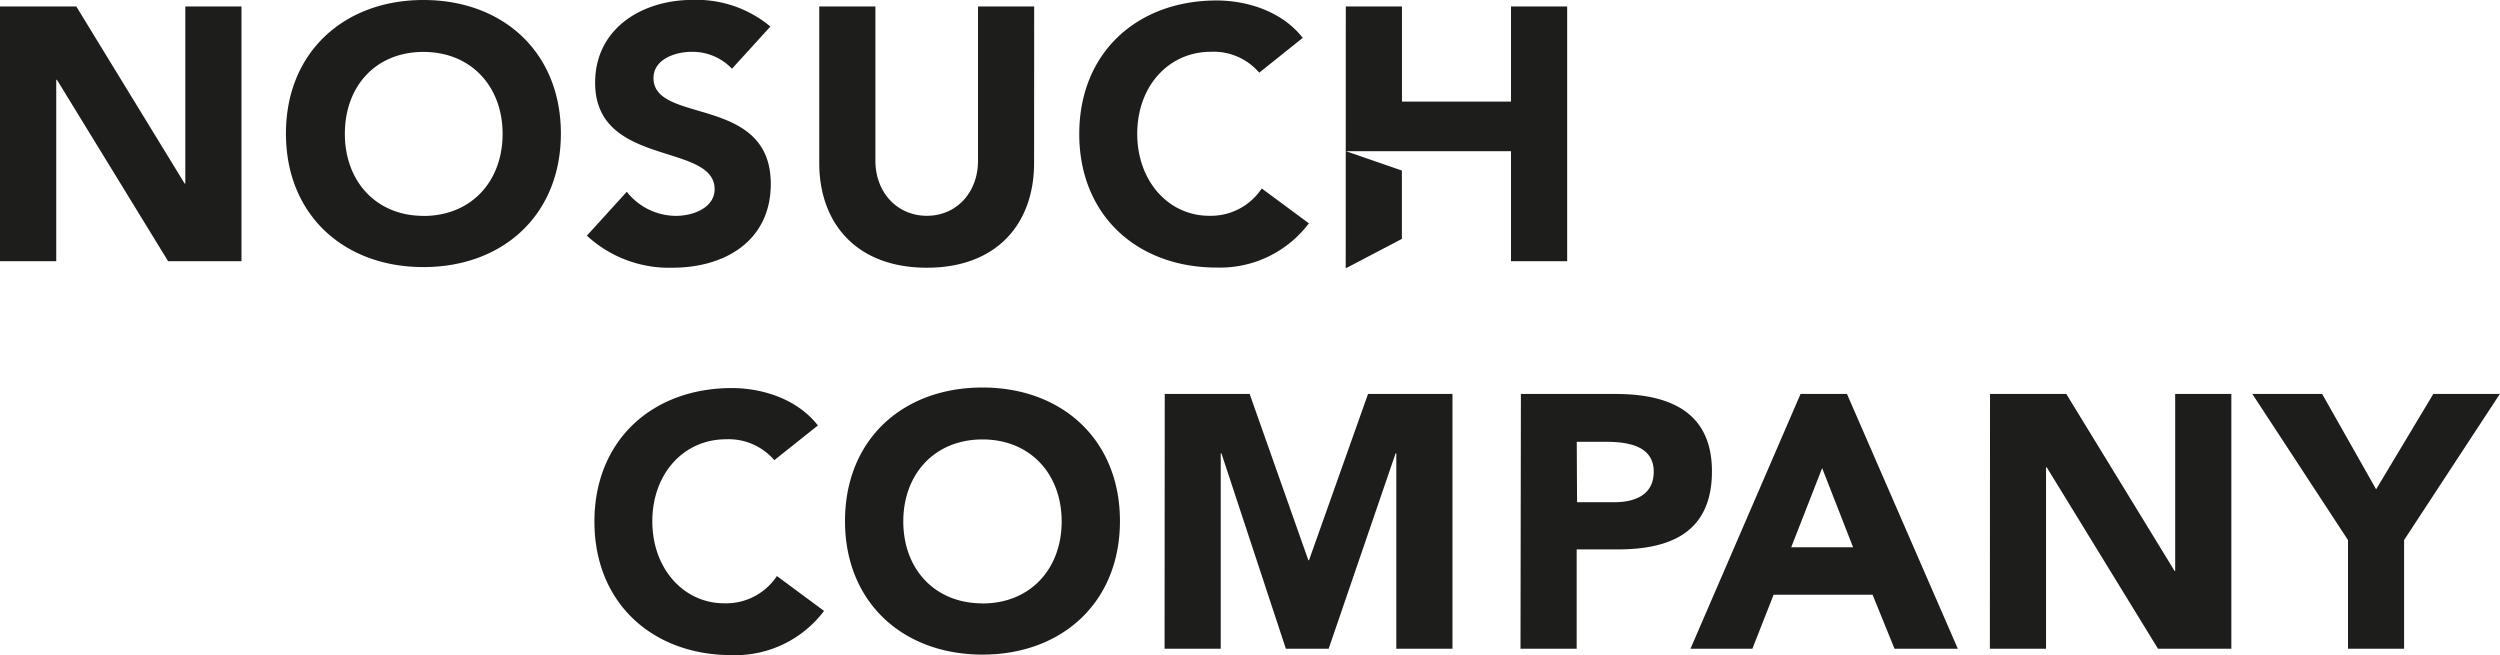 <svg id="Laag_1" data-name="Laag 1" xmlns="http://www.w3.org/2000/svg" viewBox="0 0 318.25 83.41"><defs><style>.cls-1{fill:#1d1d1b}</style></defs><title>NSC logo_Company_FC</title><path class="cls-1" d="M265.1 256.89h9.71l13.79 22.54h.09v-22.54h7.15v32.43h-9.34l-14.15-23.09h-.09v23.09h-7.16zM319 256.07c10.12 0 17.5 6.64 17.5 17s-7.38 17-17.5 17-17.5-6.64-17.5-17 7.42-17 17.5-17zm0 27.49c6.09 0 10.08-4.4 10.08-10.44s-4-10.44-10.08-10.44-10 4.38-10 10.43 4 10.44 10 10.44zM358.28 264.82a6.92 6.92 0 0 0-5.18-2.15c-2 0-4.81.92-4.81 3.34 0 5.91 14.93 2.11 14.93 13.47 0 7.24-5.82 10.67-12.51 10.67a15.4 15.4 0 0 1-10.9-4.08l5.08-5.59a8 8 0 0 0 6.23 3.07c2.34 0 4.95-1.1 4.95-3.39 0-6-15.21-2.75-15.21-13.56 0-6.92 6-10.54 12.37-10.54a14.66 14.66 0 0 1 9.94 3.39zM396.74 276.82c0 7.65-4.67 13.33-13.65 13.33s-13.7-5.68-13.7-13.33v-19.93h7.15v19.65c0 4 2.75 7 6.55 7s6.51-3 6.51-7v-19.65h7.15zM425.4 265.32a7.65 7.65 0 0 0-6.14-2.66c-5.41 0-9.39 4.4-9.39 10.44s4 10.44 9.16 10.44a7.76 7.76 0 0 0 6.69-3.48l6 4.44a14.16 14.16 0 0 1-11.73 5.63c-10.12 0-17.5-6.64-17.5-17s7.37-17 17.5-17c3.62 0 8.2 1.24 10.95 4.76zM436.42 256.89h7.15V269h13.88v-12.11h7.15v32.43h-7.15v-14h-21l7.11 2.46v8.7l-7.15 3.75zM363.67 314.65a7.65 7.65 0 0 0-6.14-2.66c-5.41 0-9.39 4.4-9.39 10.44s4 10.44 9.16 10.44a7.76 7.76 0 0 0 6.7-3.47l6 4.44a14.16 14.16 0 0 1-11.73 5.63c-10.12 0-17.5-6.64-17.5-17s7.38-17 17.5-17c3.62 0 8.2 1.24 10.95 4.76zM390.17 305.4c10.12 0 17.5 6.64 17.5 17s-7.38 17-17.5 17-17.5-6.64-17.5-17 7.33-17 17.5-17zm0 27.49c6.09 0 10.08-4.4 10.08-10.44s-4-10.44-10.08-10.44-10.08 4.4-10.08 10.44 3.99 10.43 10.08 10.43zM413.37 306.22h10.81l7.47 21.16h.09l7.51-21.16H450v32.43h-7.15v-24.87h-.09l-8.52 24.87h-5.45l-8.2-24.87h-.09v24.87h-7.15zM458.71 306.22h12c6.73 0 12.32 2.15 12.32 9.85s-5.18 9.94-12 9.94h-5.22v12.64h-7.15zm7.15 13.78h4.76c2.52 0 5-.87 5-3.89 0-3.34-3.39-3.8-6.14-3.8h-3.66zM494.31 306.22h5.91l14.11 32.43h-8.06l-2.79-6.87h-12.6l-2.7 6.87h-7.88zm2.75 9.44l-3.94 10.08H501zM518.43 306.22h9.71l13.79 22.54h.07v-22.54h7.15v32.43h-9.34l-14.16-23.09h-.09v23.09h-7.15zM564 324.82l-12.18-18.6h8.89l6.87 12.14 7.28-12.14h8.47l-12.19 18.6v13.83H564z" transform="translate(-265.1 -256.07)"/></svg>